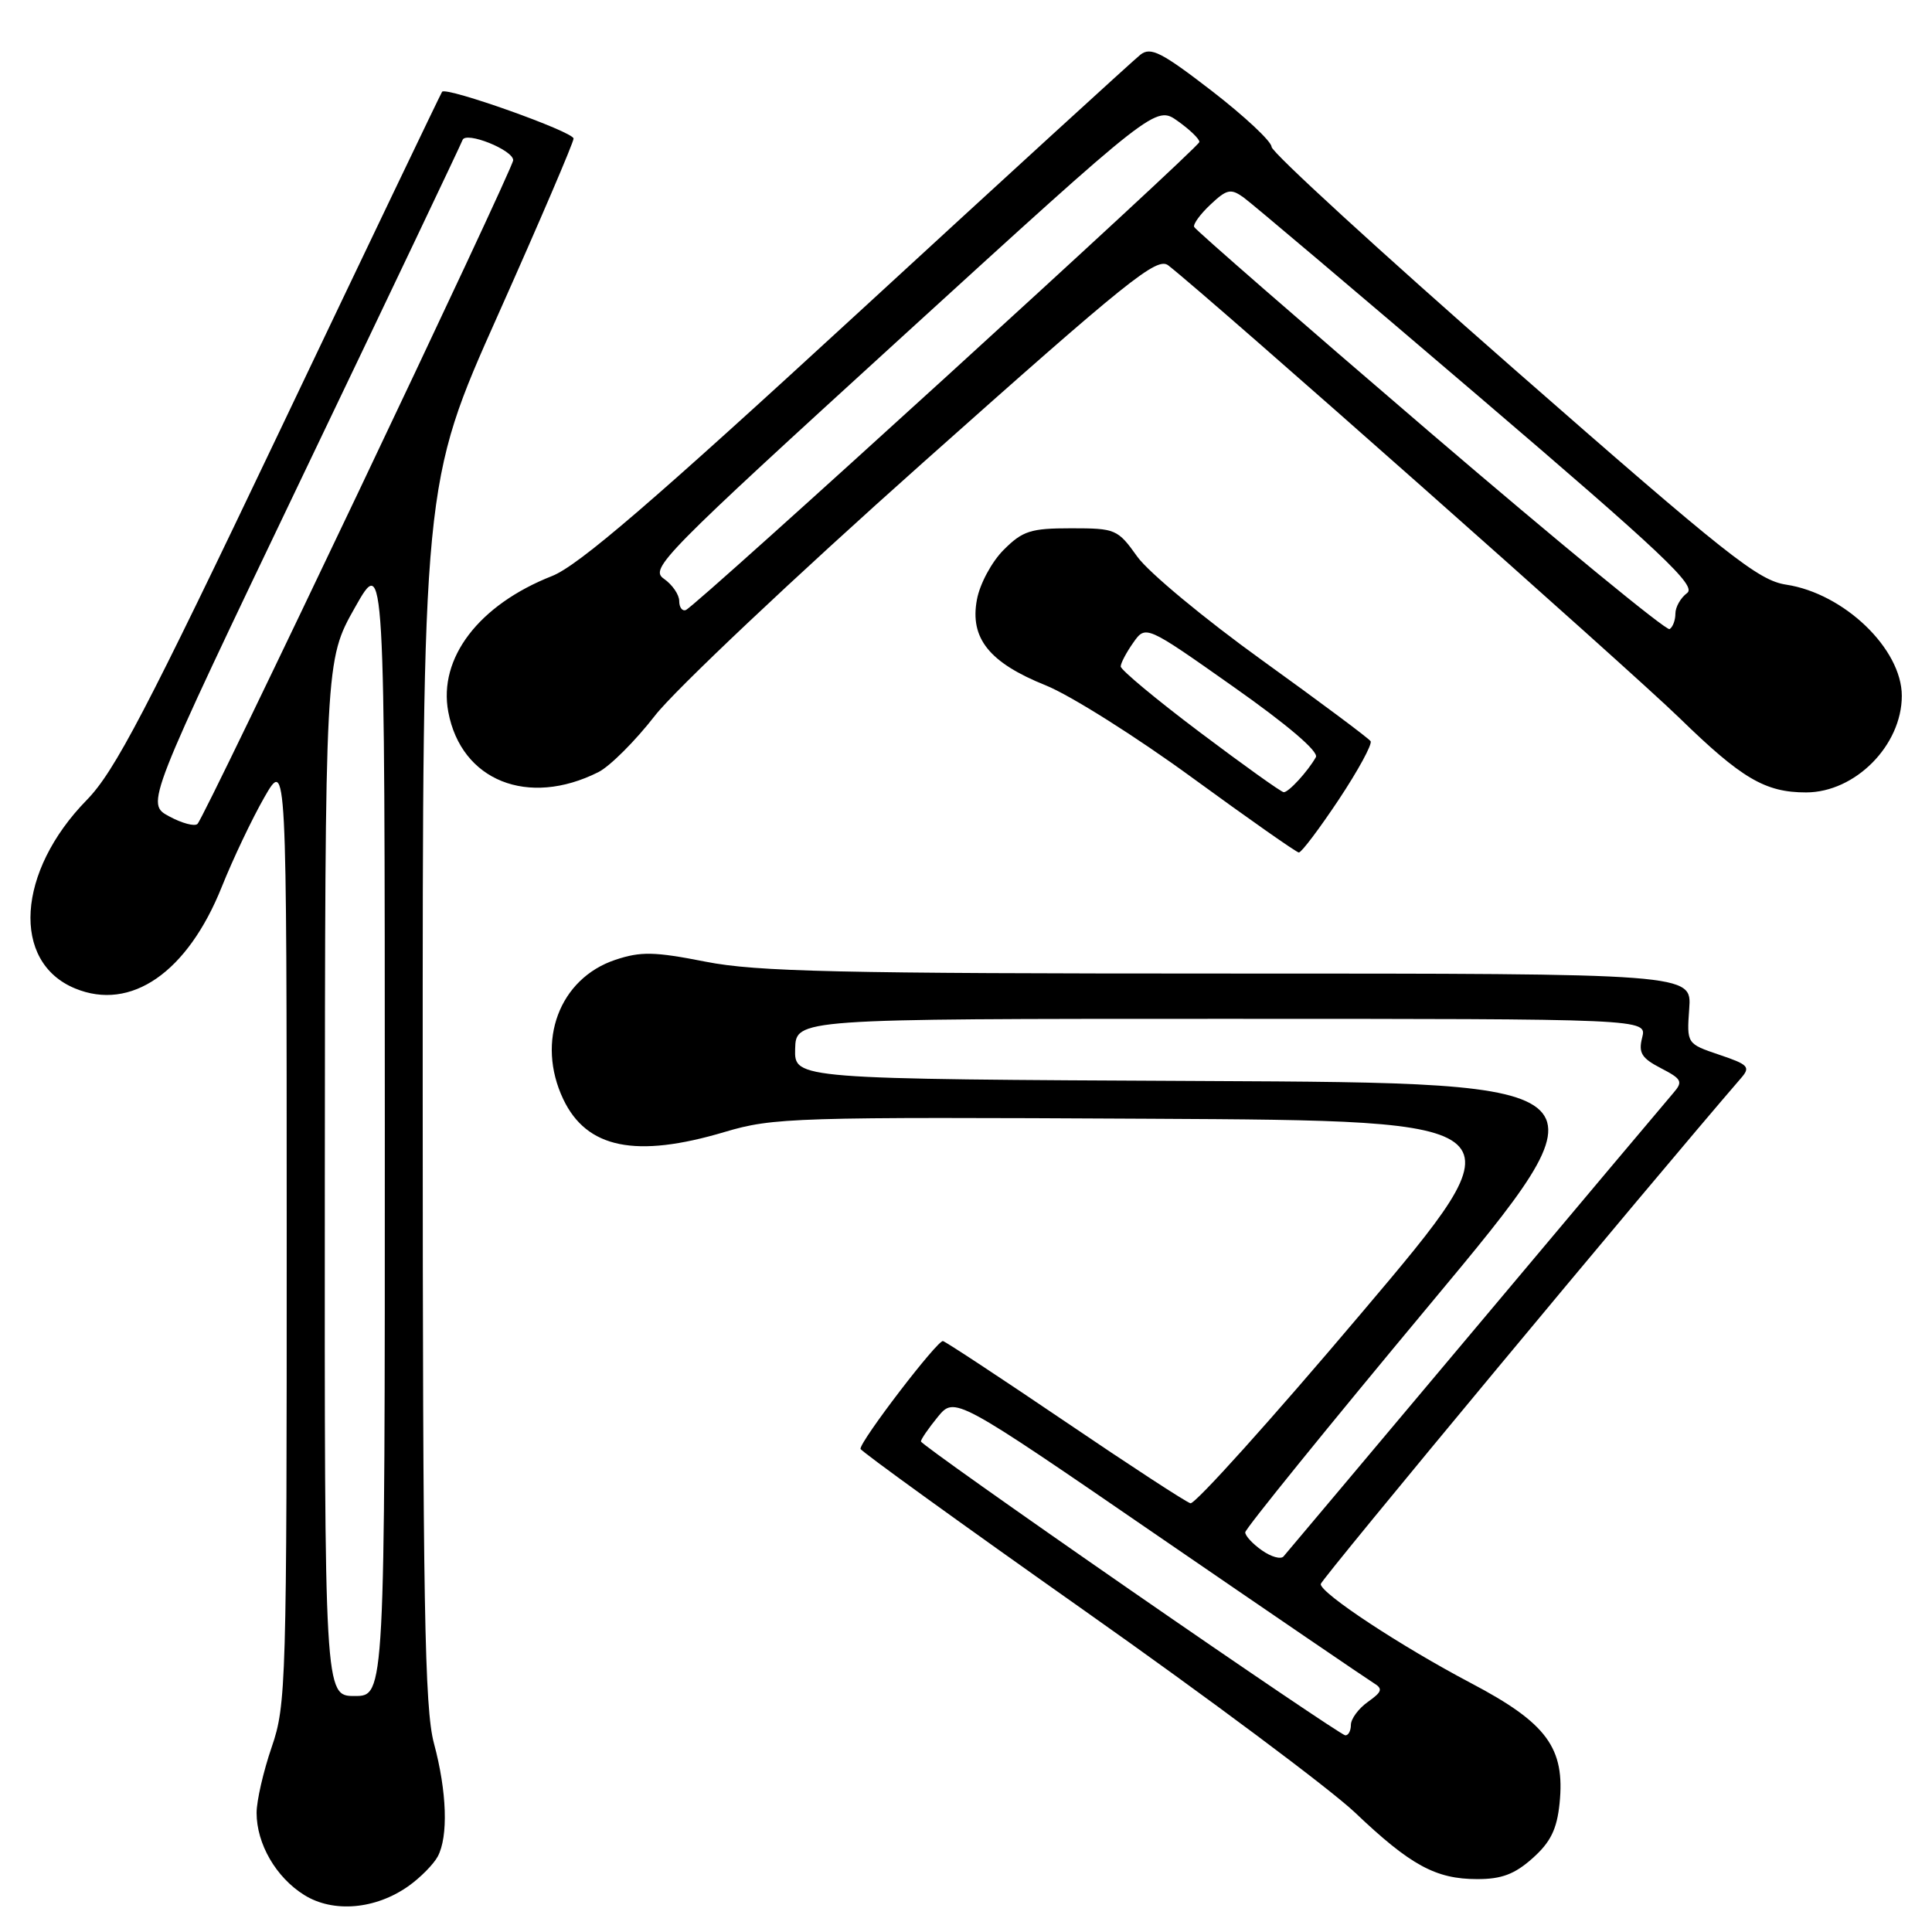 <?xml version="1.0" encoding="UTF-8" standalone="no"?>
<!DOCTYPE svg PUBLIC "-//W3C//DTD SVG 1.1//EN" "http://www.w3.org/Graphics/SVG/1.1/DTD/svg11.dtd" >
<svg xmlns="http://www.w3.org/2000/svg" xmlns:xlink="http://www.w3.org/1999/xlink" version="1.1" viewBox="0 0 256 256">
 <g >
 <path fill="currentColor"
d=" M 54.15 249.90 C 55.72 248.78 57.45 247.02 58.00 246.00 C 59.42 243.35 59.22 237.40 57.50 231.00 C 56.26 226.37 56.02 212.78 56.01 144.80 C 56.00 64.09 56.00 64.09 66.00 41.70 C 71.50 29.38 76.00 18.87 76.00 18.36 C 76.00 17.46 59.13 11.46 58.58 12.16 C 58.43 12.35 48.77 32.52 37.11 57.00 C 19.32 94.33 15.19 102.22 11.50 106.00 C 2.22 115.48 1.47 127.47 9.94 130.97 C 17.35 134.04 24.84 128.86 29.38 117.53 C 30.86 113.83 33.40 108.49 35.02 105.66 C 37.98 100.50 37.98 100.50 37.99 163.09 C 38.00 223.10 37.92 225.93 36.00 231.50 C 34.90 234.70 34.00 238.62 34.00 240.21 C 34.00 244.32 36.57 248.76 40.30 251.09 C 44.15 253.50 49.77 253.01 54.15 249.90 Z  M 203.08 246.22 C 205.46 244.10 206.30 242.38 206.65 238.97 C 207.40 231.61 204.98 228.32 194.91 223.02 C 185.61 218.12 175.00 211.13 175.00 209.90 C 175.00 209.33 218.50 156.98 230.70 142.85 C 231.98 141.38 231.68 141.06 227.81 139.76 C 223.50 138.30 223.50 138.30 223.83 133.65 C 224.17 129.00 224.17 129.00 162.83 129.00 C 111.11 129.00 100.25 128.76 93.50 127.43 C 86.71 126.09 84.90 126.06 81.54 127.18 C 74.11 129.66 71.00 137.98 74.63 145.64 C 77.74 152.18 84.25 153.50 96.03 149.99 C 102.45 148.08 105.19 147.99 152.38 148.24 C 201.97 148.50 201.97 148.50 180.39 174.00 C 168.53 188.03 158.33 199.36 157.74 199.19 C 157.15 199.03 149.70 194.17 141.18 188.39 C 132.66 182.62 125.36 177.81 124.95 177.70 C 124.25 177.51 113.98 190.92 114.02 191.98 C 114.03 192.27 127.42 201.94 143.77 213.47 C 160.12 225.00 176.21 237.02 179.53 240.16 C 186.89 247.16 190.24 248.99 195.73 248.99 C 198.96 249.00 200.71 248.34 203.08 246.22 Z  M 177.39 105.96 C 179.96 102.09 181.86 98.60 181.61 98.21 C 181.35 97.82 174.89 93.00 167.25 87.50 C 159.61 82.00 152.16 75.82 150.69 73.75 C 148.10 70.12 147.82 70.00 141.93 70.00 C 136.57 70.00 135.51 70.34 133.00 72.85 C 131.42 74.42 129.83 77.37 129.45 79.44 C 128.48 84.57 131.08 87.81 138.58 90.82 C 141.83 92.13 150.56 97.63 157.99 103.06 C 165.42 108.48 171.77 112.94 172.10 112.96 C 172.44 112.98 174.81 109.83 177.39 105.96 Z  M 79.29 102.31 C 80.82 101.54 84.19 98.17 86.79 94.82 C 89.38 91.47 105.36 76.38 122.31 61.29 C 149.60 36.98 153.31 34.00 154.81 35.17 C 160.53 39.65 215.89 88.67 222.50 95.10 C 230.78 103.17 233.89 105.00 239.32 105.00 C 245.83 104.99 252.00 98.76 252.00 92.20 C 252.00 85.98 244.34 78.63 236.68 77.47 C 232.97 76.91 228.91 73.70 200.50 48.80 C 182.90 33.37 168.49 20.17 168.49 19.46 C 168.48 18.74 164.93 15.42 160.60 12.07 C 153.92 6.92 152.48 6.18 151.12 7.24 C 150.24 7.93 133.38 23.35 113.65 41.50 C 86.41 66.55 76.66 74.94 73.14 76.33 C 63.44 80.15 58.06 87.20 59.40 94.33 C 61.11 103.45 69.96 107.00 79.29 102.31 Z  M 43.04 156.11 C 43.08 87.50 43.08 87.50 47.03 80.50 C 50.98 73.50 50.98 73.50 50.99 149.11 C 51.00 224.73 51.00 224.73 47.00 224.73 C 43.00 224.73 43.00 224.73 43.04 156.11 Z  M 22.41 108.17 C 19.31 106.50 19.31 106.50 40.13 63.00 C 51.59 39.08 61.11 19.07 61.29 18.55 C 61.72 17.36 68.00 19.87 68.00 21.23 C 68.00 22.36 27.20 108.15 26.17 109.17 C 25.80 109.54 24.11 109.09 22.41 108.17 Z  M 149.78 210.69 C 134.53 200.13 122.04 191.28 122.03 191.00 C 122.02 190.72 123.02 189.27 124.25 187.76 C 126.50 185.02 126.50 185.02 153.50 203.56 C 168.35 213.75 181.18 222.50 182.00 223.00 C 183.27 223.77 183.15 224.16 181.25 225.51 C 180.01 226.39 179.00 227.76 179.00 228.56 C 179.00 229.35 178.66 229.97 178.25 229.94 C 177.84 229.90 165.02 221.24 149.78 210.69 Z  M 167.21 205.43 C 165.99 204.58 165.00 203.51 165.00 203.04 C 165.00 202.58 176.01 188.99 189.46 172.85 C 213.91 143.50 213.91 143.50 159.58 143.24 C 105.26 142.98 105.26 142.98 105.36 138.99 C 105.47 135.00 105.47 135.00 161.84 135.00 C 218.22 135.00 218.22 135.00 217.60 137.47 C 217.08 139.51 217.51 140.21 220.08 141.54 C 222.86 142.98 223.03 143.32 221.73 144.82 C 220.93 145.74 209.12 159.78 195.50 176.00 C 181.87 192.22 170.43 205.83 170.07 206.24 C 169.71 206.65 168.42 206.29 167.21 205.43 Z  M 159.00 97.04 C 153.22 92.69 148.50 88.76 148.50 88.31 C 148.50 87.87 149.25 86.45 150.16 85.16 C 151.82 82.81 151.82 82.81 163.42 90.99 C 170.62 96.06 174.77 99.60 174.36 100.33 C 173.28 102.23 170.74 105.00 170.10 104.97 C 169.77 104.96 164.78 101.39 159.00 97.04 Z  M 189.48 57.29 C 172.44 42.69 158.38 30.44 158.23 30.07 C 158.08 29.69 159.06 28.35 160.41 27.09 C 162.55 25.07 163.09 24.96 164.75 26.14 C 165.80 26.89 179.81 38.74 195.88 52.47 C 220.29 73.33 224.85 77.64 223.55 78.58 C 222.70 79.21 222.00 80.43 222.00 81.30 C 222.00 82.17 221.66 83.09 221.23 83.36 C 220.81 83.62 206.53 71.89 189.48 57.29 Z  M 90.00 79.64 C 90.00 78.80 89.09 77.47 87.97 76.69 C 86.05 75.35 87.72 73.65 119.54 44.62 C 153.14 13.96 153.14 13.96 156.07 16.05 C 157.68 17.20 158.97 18.44 158.92 18.82 C 158.83 19.61 92.21 80.33 90.88 80.83 C 90.40 81.02 90.00 80.48 90.00 79.64 Z "/>
</g>
</svg>